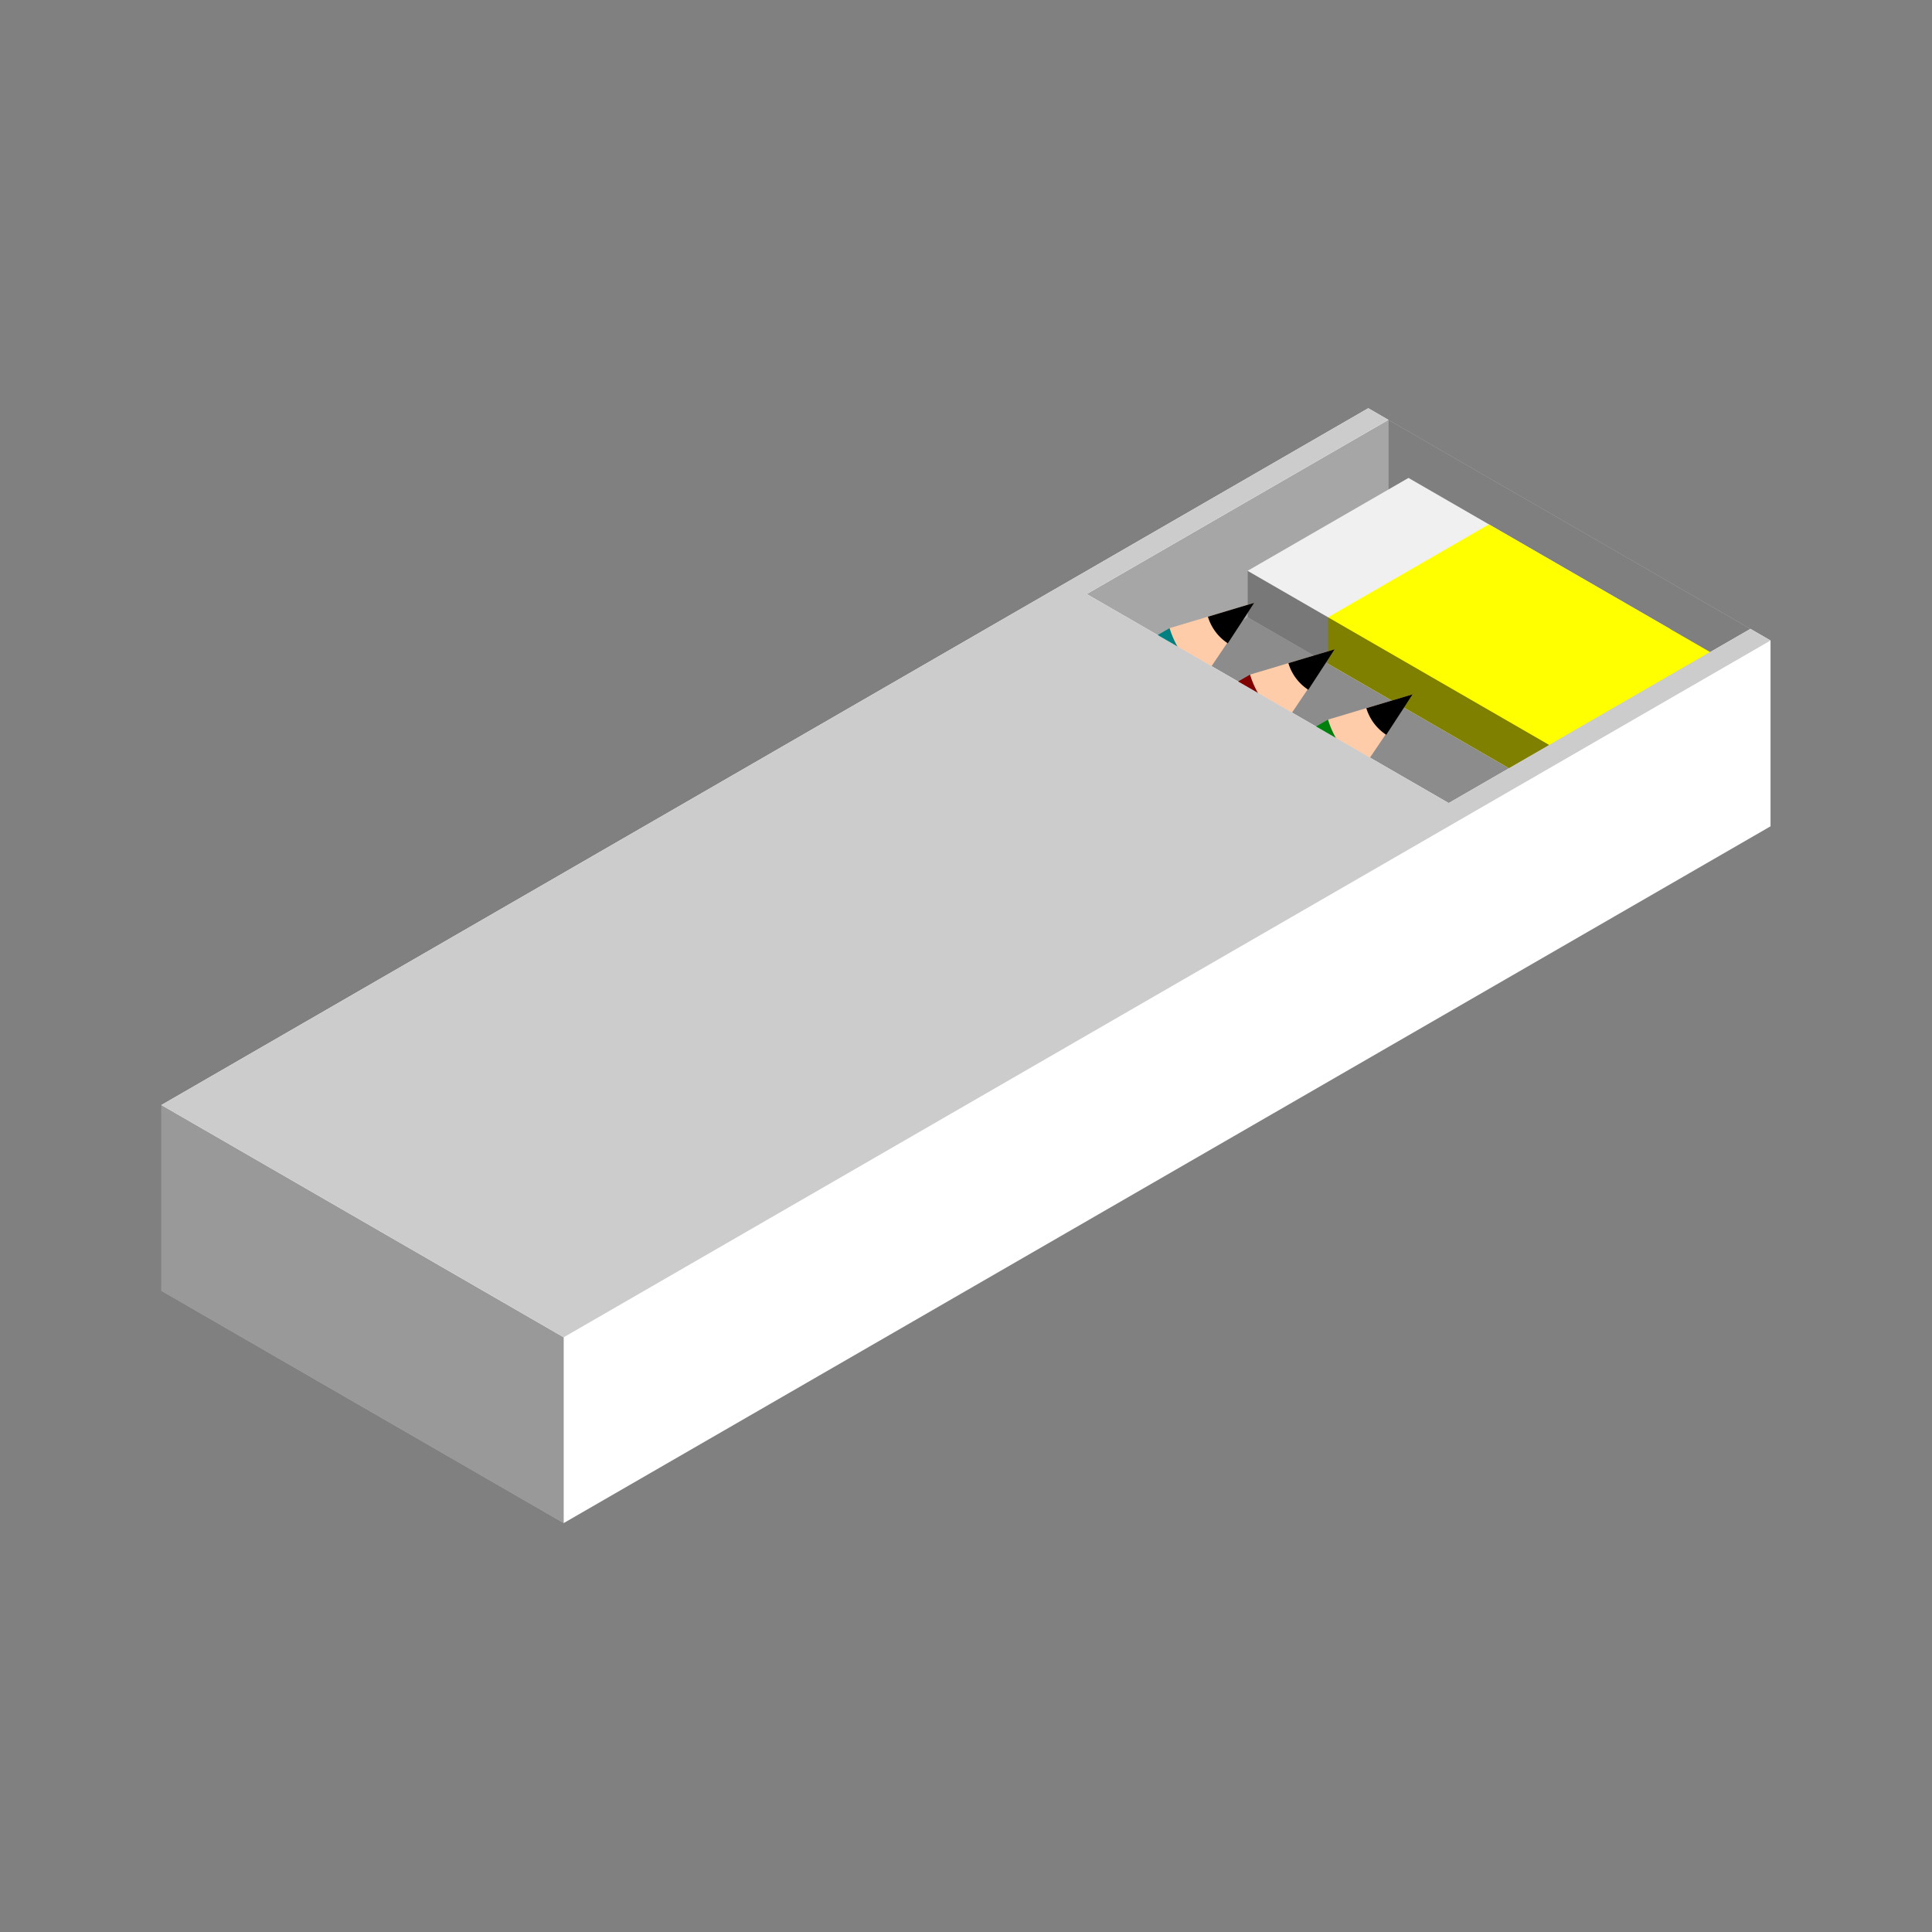 <svg:svg xmlns:dc="http://purl.org/dc/elements/1.1/" xmlns:ns1="http://sodipodi.sourceforge.net/DTD/sodipodi-0.dtd" xmlns:ns2="http://www.inkscape.org/namespaces/inkscape" xmlns:ns4="http://creativecommons.org/ns#" xmlns:rdf="http://www.w3.org/1999/02/22-rdf-syntax-ns#" xmlns:svg="http://www.w3.org/2000/svg" height="701.497" id="svg2" version="1.1" viewBox="-48.458 -138.244 701.497 701.497" width="701.497" ns1:docname="White Pencil Case.svg" ns2:export-filename="/home/belthsazar/OpenClipArt/White Pencil Case/White Pencil Case.png" ns2:export-xdpi="90" ns2:export-ydpi="90" ns2:version="0.91 r13725">
  <svg:rect x="-48.458" y="-138.244" width="701.497" height="701.497" fill="#808080" stroke="none"/>
  <svg:title id="title4257">White Pencil Case</svg:title>
  <svg:defs id="defs4" />
  <ns1:namedview bordercolor="#666666" borderopacity="1.0" fit-margin-bottom="10" fit-margin-left="10" fit-margin-right="10" fit-margin-top="10" id="base" pagecolor="#ffffff" showgrid="false" showguides="false" units="px" ns2:current-layer="layer1" ns2:cx="800.36729" ns2:cy="153.31798" ns2:document-units="px" ns2:object-nodes="true" ns2:object-paths="true" ns2:pageopacity="0" ns2:pageshadow="2" ns2:snap-intersection-paths="true" ns2:snap-midpoints="true" ns2:snap-smooth-nodes="true" ns2:window-height="709" ns2:window-maximized="1" ns2:window-width="1366" ns2:window-x="-4" ns2:window-y="0" ns2:zoom="0.35">
    <ns2:grid empspacing="5" id="grid4141" originx="-75.538" originy="-551.976" type="axonomgrid" units="mm" />
  </ns1:namedview>
  <svg:g id="layer1" transform="translate(-75.538,-75.377)" ns2:groupmode="layer" ns2:label="Layer 1">
    <svg:g id="g4231" transform="matrix(0.476,0,0,0.476,363.214,65.126)">
      <svg:path d="m 337.545,42.52 -920.578,531.496 0,141.732 306.859,177.166 920.578,-531.496 0,-141.732 -291.516,-168.308 z" id="rect4138" style="opacity:1;fill:#ffffff;fill-opacity:1;stroke:none;stroke-width:5;stroke-miterlimit:4;stroke-dasharray:none" ns1:nodetypes="cccccccc" ns2:connector-curvature="0" />
      <svg:path d="M 352.888,139.961 199.459,228.543 122.744,184.252 352.888,51.378 Z" id="path4157" style="opacity:0.35;fill:#000000;fill-opacity:1;stroke:none;stroke-width:5;stroke-miterlimit:4;stroke-dasharray:none" ns1:nodetypes="ccccc" ns2:connector-curvature="0" />
      <svg:path d="m -583.033,715.748 306.859,177.165 0,-141.732 -306.859,-177.165 z" id="path4147" style="opacity:0.4;fill:#000000;fill-opacity:1;stroke:none;stroke-width:5;stroke-miterlimit:4;stroke-dasharray:none" ns1:nodetypes="ccccc" ns2:connector-curvature="0" />
      <svg:path d="M 552.347,255.118 398.917,343.701 199.459,228.543 352.888,139.961 Z" id="path4166" style="opacity:0.45;fill:#000000;fill-opacity:1;stroke:none;stroke-width:5;stroke-miterlimit:4;stroke-dasharray:none" ns1:nodetypes="ccccc" ns2:connector-curvature="0" />
      <svg:path d="M 352.888,139.961 552.347,255.118 629.062,210.827 352.888,51.378 Z" id="path4159" style="opacity:0.5;fill:#000000;fill-opacity:1;stroke:none;stroke-width:5;stroke-miterlimit:4;stroke-dasharray:none" ns1:nodetypes="ccccc" ns2:connector-curvature="0" />
      <svg:g id="g4190" transform="translate(521.66,124.016)">
        <svg:path d="m -153.428,-28.348 -122.744,70.867 0,35.434 199.457,115.157 0,-35.432 122.744,-70.867 z" id="rect4182" style="opacity:1;fill:#f0f0f0;fill-opacity:1;stroke:none;stroke-width:5;stroke-miterlimit:4;stroke-dasharray:none" ns1:nodetypes="ccccccc" ns2:connector-curvature="0" />
        <svg:g id="g4178" transform="translate(61.372,4.156063e-4)">
          <svg:path d="m -153.43,7.086 -122.743,70.866 0,35.434 138.087,79.723 61.371,-35.432 92.059,-53.15 z" id="rect4163" style="opacity:1;fill:#ffff00;fill-opacity:1;stroke:none;stroke-width:5;stroke-miterlimit:4;stroke-dasharray:none" ns1:nodetypes="ccccccc" ns2:connector-curvature="0" />
          <svg:path d="m -337.544,42.519 0,35.433 199.459,115.158 30.685,-17.716 z" id="path4168" style="opacity:0.5;fill:#000000;fill-opacity:1;stroke:none;stroke-width:5;stroke-miterlimit:4;stroke-dasharray:none" ns1:nodetypes="ccccc" ns2:connector-curvature="0" />
        </svg:g>
      </svg:g>
      <svg:g id="g4210" transform="matrix(0.548,0,0,0.548,284.244,119.076)">
        <svg:path d="m -348.022,263.821 168.773,-97.441 49.079,66.734 -138.332,79.583 z" id="rect4207" style="opacity:1;fill:#008080;fill-opacity:1;stroke:none;stroke-width:5;stroke-miterlimit:4;stroke-dasharray:none" ns1:nodetypes="ccccc" ns2:connector-curvature="0" />
        <svg:path d="M 266.968,-3.827 A 123.043,123.043 0 0 1 233.714,72.044 l -89.49,-84.446 z" id="path4201" style="opacity:1;fill:#ffccaa;fill-opacity:1;stroke:none;stroke-width:5;stroke-miterlimit:4;stroke-dasharray:none" transform="matrix(-0.5,0.866,-0.866,-0.5,0,0)" ns1:cx="144.22392" ns1:cy="-12.401575" ns1:end="0.75640864" ns1:rx="123.0429" ns1:ry="123.0429" ns1:start="0.069745615" ns1:type="arc" />
        <svg:path d="M 211.514,-8.713 A 67.391,67.391 0 0 1 193.267,33.819 l -49.043,-46.221 z" id="path4203" style="opacity:1;fill:#000000;fill-opacity:1;stroke:none;stroke-width:5;stroke-miterlimit:4;stroke-dasharray:none" transform="matrix(-0.5,0.866,-0.866,-0.5,0,0)" ns1:cx="144.22392" ns1:cy="-12.401575" ns1:end="0.75578087" ns1:rx="67.390999" ns1:ry="67.390999" ns1:start="0.054754343" ns1:type="arc" />
      </svg:g>
      <svg:g id="g4215" transform="matrix(0.548,0,0,0.548,345.616,154.51)">
        <svg:path d="m -348.022,263.821 168.773,-97.441 49.079,66.734 -138.332,79.583 z" id="path4217" style="opacity:1;fill:#800000;fill-opacity:1;stroke:none;stroke-width:5;stroke-miterlimit:4;stroke-dasharray:none" ns1:nodetypes="ccccc" ns2:connector-curvature="0" />
        <svg:path d="M 266.968,-3.827 A 123.043,123.043 0 0 1 233.714,72.044 l -89.49,-84.446 z" id="path4219" style="opacity:1;fill:#ffccaa;fill-opacity:1;stroke:none;stroke-width:5;stroke-miterlimit:4;stroke-dasharray:none" transform="matrix(-0.5,0.866,-0.866,-0.5,0,0)" ns1:cx="144.22392" ns1:cy="-12.401575" ns1:end="0.75640864" ns1:rx="123.0429" ns1:ry="123.0429" ns1:start="0.069745615" ns1:type="arc" />
        <svg:path d="M 211.514,-8.713 A 67.391,67.391 0 0 1 193.267,33.819 l -49.043,-46.221 z" id="path4221" style="opacity:1;fill:#000000;fill-opacity:1;stroke:none;stroke-width:5;stroke-miterlimit:4;stroke-dasharray:none" transform="matrix(-0.5,0.866,-0.866,-0.5,0,0)" ns1:cx="144.22392" ns1:cy="-12.401575" ns1:end="0.75578087" ns1:rx="67.390999" ns1:ry="67.390999" ns1:start="0.054754343" ns1:type="arc" />
      </svg:g>
      <svg:g id="g4223" transform="matrix(0.548,0,0,0.548,405.086,188.845)">
        <svg:path d="m -348.022,263.821 168.773,-97.441 49.079,66.734 -138.332,79.583 z" id="path4225" style="opacity:1;fill:#00800c;fill-opacity:1;stroke:none;stroke-width:5;stroke-miterlimit:4;stroke-dasharray:none" ns1:nodetypes="ccccc" ns2:connector-curvature="0" />
        <svg:path d="M 266.968,-3.827 A 123.043,123.043 0 0 1 233.714,72.044 l -89.49,-84.446 z" id="path4227" style="opacity:1;fill:#ffccaa;fill-opacity:1;stroke:none;stroke-width:5;stroke-miterlimit:4;stroke-dasharray:none" transform="matrix(-0.5,0.866,-0.866,-0.5,0,0)" ns1:cx="144.22392" ns1:cy="-12.401575" ns1:end="0.75640864" ns1:rx="123.0429" ns1:ry="123.0429" ns1:start="0.069745615" ns1:type="arc" />
        <svg:path d="M 211.514,-8.713 A 67.391,67.391 0 0 1 193.267,33.819 l -49.043,-46.221 z" id="path4229" style="opacity:1;fill:#000000;fill-opacity:1;stroke:none;stroke-width:5;stroke-miterlimit:4;stroke-dasharray:none" transform="matrix(-0.5,0.866,-0.866,-0.5,0,0)" ns1:cx="144.22392" ns1:cy="-12.401575" ns1:end="0.75578087" ns1:rx="67.390999" ns1:ry="67.390999" ns1:start="0.054754343" ns1:type="arc" />
      </svg:g>
      <svg:path d="M -583.033,574.016 337.545,42.52 352.888,51.378 122.744,184.252 398.917,343.701 629.062,210.827 l 15.343,8.858 -920.578,531.496 z" id="rect4198" style="opacity:1;fill:#ffffff;fill-opacity:1;stroke:none;stroke-width:5;stroke-miterlimit:4;stroke-dasharray:none" ns1:nodetypes="ccccccccc" ns2:connector-curvature="0" />
      <svg:path d="M 337.545,42.52 352.888,51.378 122.744,184.252 398.917,343.701 629.062,210.827 644.405,219.685 -276.173,751.181 -583.033,574.016 Z" id="path4149" style="opacity:0.2;fill:#000000;fill-opacity:1;stroke:none;stroke-width:5;stroke-miterlimit:4;stroke-dasharray:none" ns1:nodetypes="ccccccccc" ns2:connector-curvature="0" />
    </svg:g>
  </svg:g>
</svg:svg>
